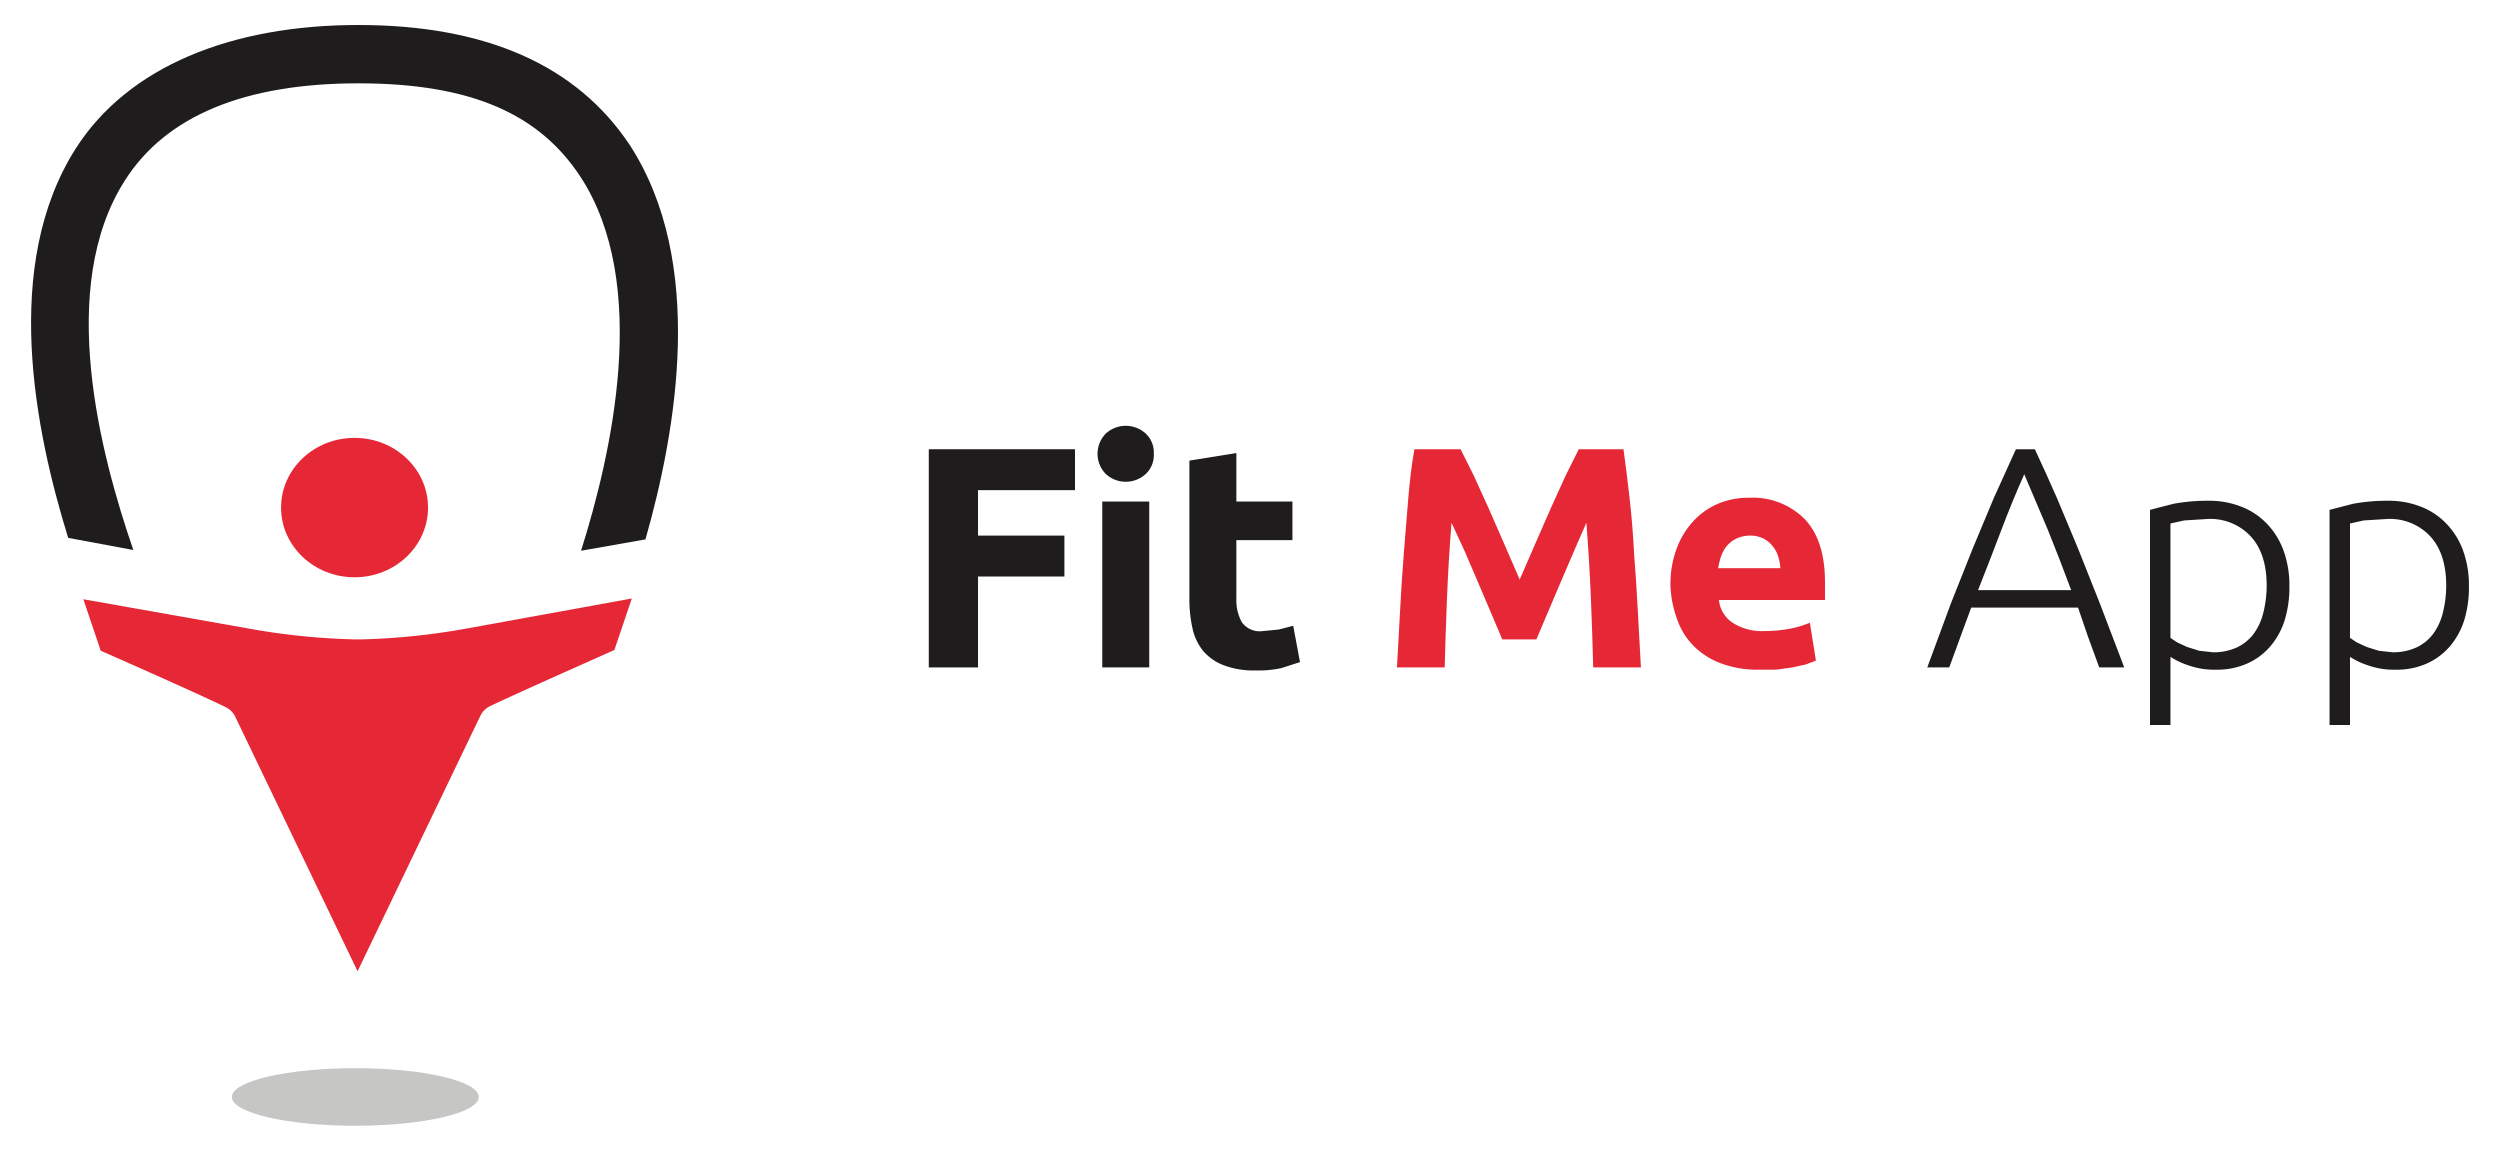 <svg id="fafc1911-3d1a-4239-83c5-312fbb8ffe3b" data-name="Livello 1" xmlns="http://www.w3.org/2000/svg" viewBox="0 0 330 152"><title>FMA_logo_app</title><path d="M122.6,88.1V59.3h19.3v5.4H129.1v6h11.4v5.4H129.1V88.1h-6.5Z" fill="#1f1c1d"/><path d="M152.3,59.9a3.4,3.4,0,0,1-1.1,2.7,3.9,3.9,0,0,1-5.2,0,3.8,3.8,0,0,1,0-5.4,3.9,3.9,0,0,1,5.2,0A3.4,3.4,0,0,1,152.3,59.9Zm-0.6,28.2h-6.2V66.2h6.2V88.1Z" fill="#1f1c1d"/><path d="M157,60.8l6.2-1v6.4h7.4v5.1h-7.4v7.7a6.1,6.1,0,0,0,.7,3.1,2.9,2.9,0,0,0,2.8,1.2l2.1-.2,1.9-.5,0.9,4.8-2.5.8a14.5,14.5,0,0,1-3.4.3,11.1,11.1,0,0,1-4.2-.7,6.6,6.6,0,0,1-2.7-1.9,7.1,7.1,0,0,1-1.4-3,17.5,17.5,0,0,1-.4-3.9V60.8Z" fill="#1f1c1d"/><path d="M192.8,59.3l1.7,3.4,2,4.4,2.1,4.8,2,4.6,2-4.6,2.1-4.8,2-4.4,1.7-3.4h5.9q0.4,2.9.8,6.4t0.6,7.4q0.3,3.8.5,7.7t0.4,7.3h-6.3q-0.1-4.2-.3-9.1t-0.6-10l-1.7,3.9-1.8,4.2-1.7,4-1.4,3.3h-4.5l-1.4-3.3-1.7-4-1.8-4.2L191.6,69q-0.4,5-.6,10t-0.3,9.1h-6.3q0.2-3.4.4-7.3t0.5-7.7q0.3-3.8.6-7.4t0.8-6.4h6.2Z" fill="#e52736"/><path d="M220.5,77.3a13.4,13.4,0,0,1,.9-5.1,10.9,10.9,0,0,1,2.3-3.6,9.7,9.7,0,0,1,3.3-2.2,10.5,10.5,0,0,1,3.9-.7,9.7,9.7,0,0,1,7.3,2.8q2.7,2.8,2.7,8.4,0,0.5,0,1.2v1.1h-14a4.1,4.1,0,0,0,1.8,3,7.2,7.2,0,0,0,4.2,1.1,17.9,17.9,0,0,0,3.3-.3,12.6,12.6,0,0,0,2.7-.8l0.8,5-1.3.5-1.8.4-2.2.3h-2.3a13.7,13.7,0,0,1-5.1-.9,10,10,0,0,1-3.6-2.4,9.5,9.5,0,0,1-2.1-3.6A14.2,14.2,0,0,1,220.5,77.3ZM235,74.9a6.4,6.4,0,0,0-.3-1.5,3.9,3.9,0,0,0-.7-1.3,3.8,3.8,0,0,0-1.2-1,3.9,3.9,0,0,0-1.8-.4,4.2,4.2,0,0,0-1.8.4,3.7,3.7,0,0,0-1.2.9,4.2,4.2,0,0,0-.8,1.4,8.9,8.9,0,0,0-.4,1.6H235Z" fill="#e52736"/><path d="M277.1,88.1L275.6,84l-1.3-3.8H260.2L258.8,84l-1.5,4.1h-2.9l3.1-8.4,2.9-7.3,2.8-6.7,2.9-6.4h2.5q1.5,3.2,2.9,6.4l2.8,6.7q1.4,3.5,2.9,7.3l3.2,8.4h-3.1Zm-9.9-25.5q-1.6,3.6-3,7.3t-3.1,8h12.3q-1.6-4.3-3.1-8Z" fill="#1f1c1d"/><path d="M286.5,95.7h-2.7V67.3l3.1-.8a24.8,24.8,0,0,1,4.7-.4,11.5,11.5,0,0,1,4.3.8,9.3,9.3,0,0,1,3.3,2.2,10.1,10.1,0,0,1,2.2,3.5,13.5,13.5,0,0,1,.8,4.7,15,15,0,0,1-.6,4.5,10,10,0,0,1-1.9,3.5,8.7,8.7,0,0,1-3.1,2.3,9.8,9.8,0,0,1-4.1.8,10.2,10.2,0,0,1-3.7-.6,9.6,9.6,0,0,1-2.3-1.1v8.9Zm0-11.5,0.9,0.6,1.3,0.6,1.6,0.5,1.8,0.2a7.3,7.3,0,0,0,3.3-.7,5.9,5.9,0,0,0,2.2-1.9,7.9,7.9,0,0,0,1.2-2.8,14.8,14.8,0,0,0,.4-3.4q0-4.2-2.1-6.5a7.3,7.3,0,0,0-5.6-2.3l-3.2.2-1.8.4v15Z" fill="#1f1c1d"/><path d="M310.2,95.7h-2.7V67.3l3.1-.8a24.8,24.8,0,0,1,4.7-.4,11.5,11.5,0,0,1,4.3.8,9.3,9.3,0,0,1,3.3,2.2,10.1,10.1,0,0,1,2.2,3.5,13.5,13.5,0,0,1,.8,4.7,15,15,0,0,1-.6,4.5,10,10,0,0,1-1.9,3.5,8.7,8.7,0,0,1-3.1,2.3,9.8,9.8,0,0,1-4.1.8,10.2,10.2,0,0,1-3.7-.6,9.6,9.6,0,0,1-2.3-1.1v8.9Zm0-11.5,0.9,0.6,1.3,0.6,1.6,0.5,1.8,0.2a7.3,7.3,0,0,0,3.3-.7,5.9,5.9,0,0,0,2.2-1.9,7.9,7.9,0,0,0,1.2-2.8,14.8,14.8,0,0,0,.4-3.4q0-4.2-2.1-6.5a7.3,7.3,0,0,0-5.6-2.3l-3.2.2-1.8.4v15Z" fill="#1f1c1d"/><ellipse cx="46.9" cy="144.8" rx="16.3" ry="3.8" fill="#1d1d1b" opacity="0.25"/><path d="M17.6,72.6C13.3,60.1,7.4,38,16.5,23.8,21.9,15.3,32.3,11,47.3,11s23.9,4.1,29.3,12.3c9.3,14.2,4.1,36.7.1,49.4l8.5-1.5c4.1-14.4,8-36.6-2.1-52.1C76.1,8.6,64.1,3.3,47.3,3.3S16.9,8.8,10,19.6c-9.8,15.4-5.4,37.2-1,51.4Z" fill="#1f1c1d"/><ellipse cx="46.8" cy="67" rx="9.7" ry="9.2" fill="#e52736"/><path d="M61.4,83a90.4,90.4,0,0,1-13.7,1.4H46.8A90.4,90.4,0,0,1,33,83l-22-3.9,2.3,6.8s12.3,5.4,16.4,7.4A2.8,2.8,0,0,1,31,94.5l16.2,33.7L63.4,94.5a2.8,2.8,0,0,1,1.3-1.3c4-1.9,16.4-7.4,16.4-7.4l2.3-6.8Z" fill="#e52736"/></svg>